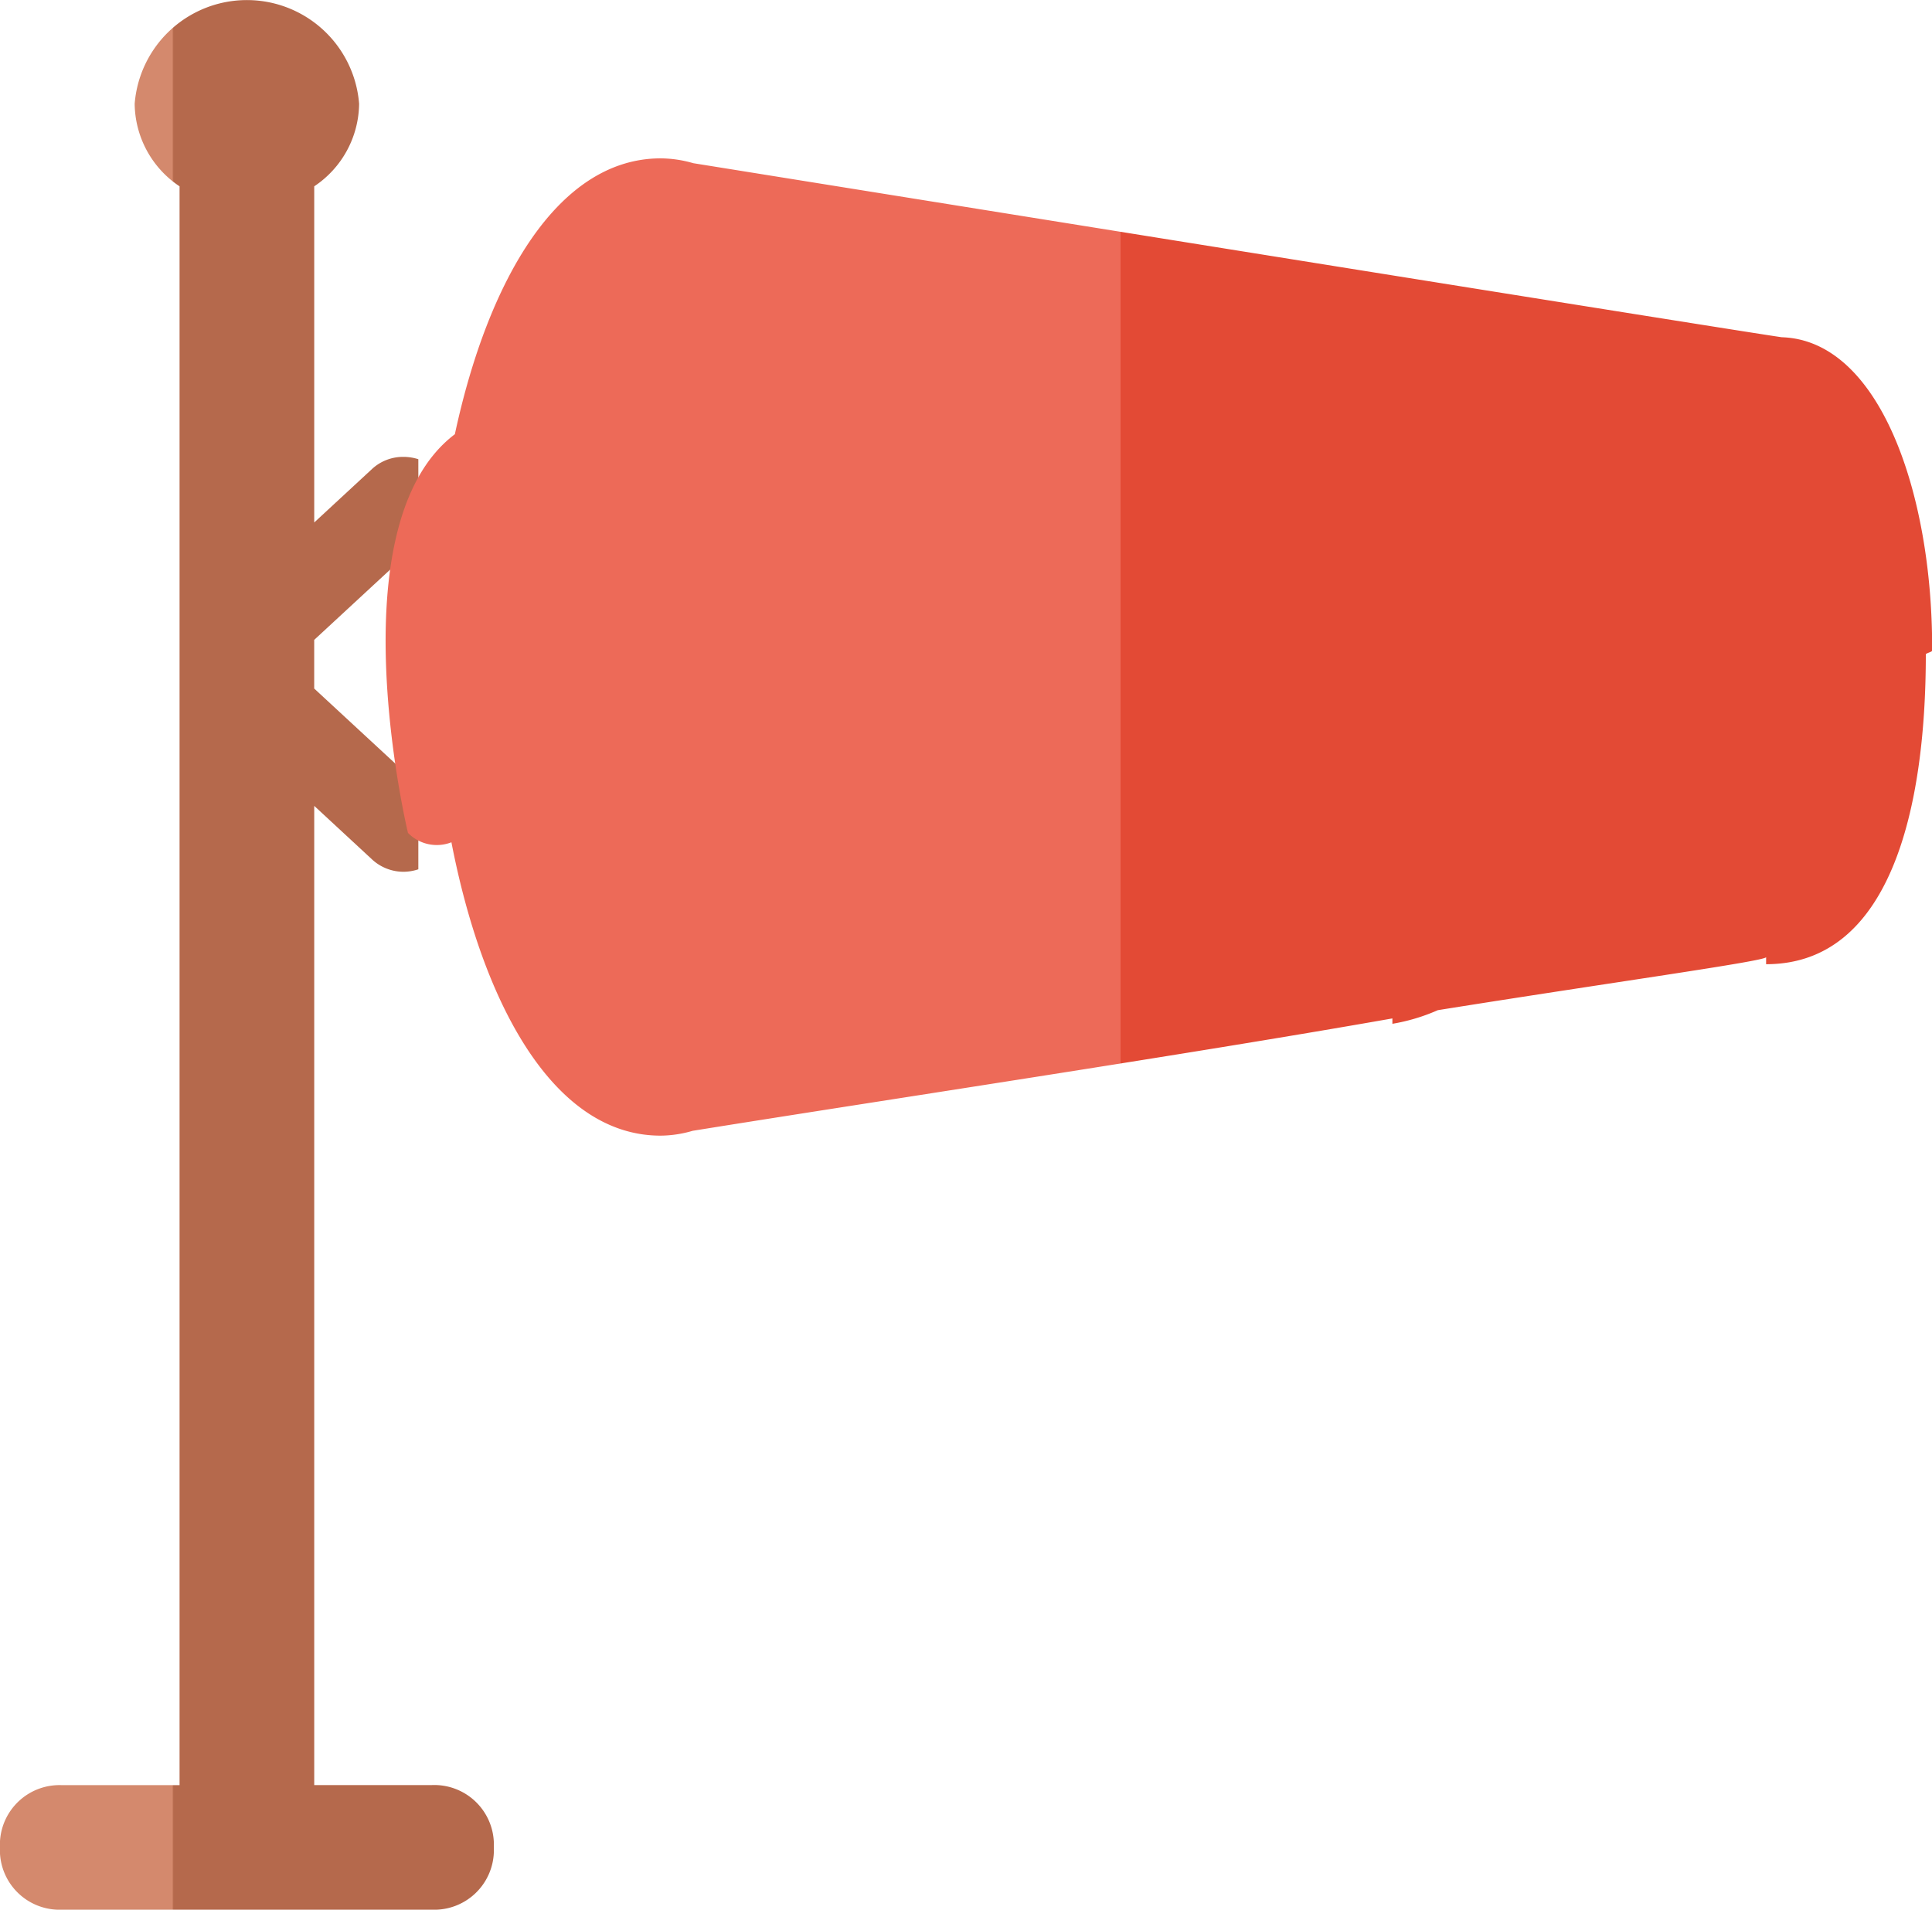 <svg xmlns="http://www.w3.org/2000/svg" xmlns:xlink="http://www.w3.org/1999/xlink" width="71.93" height="71.113" viewBox="0 0 71.93 71.113"><defs><linearGradient id="a" y1="0.5" x2="1" y2="0.5" gradientUnits="objectBoundingBox"><stop offset="0" stop-color="#d4896d"/><stop offset="0.348" stop-color="#d4896d"/><stop offset="0.351" stop-color="#b5694c"/><stop offset="1" stop-color="#b5694c"/></linearGradient><linearGradient id="b" y1="0.5" x2="1" y2="0.5" gradientUnits="objectBoundingBox"><stop offset="0" stop-color="#ed6a58"/><stop offset="0.492" stop-color="#ed6a58"/><stop offset="0.492" stop-color="#e34a35"/><stop offset="1" stop-color="#e34a35"/></linearGradient></defs><g transform="translate(-814.035 -438.944)"><path d="M830.12,510.057H816.333a2.22,2.22,0,0,1-2.3-2.126v-.386a2.22,2.22,0,0,1,2.3-2.126h4.387V445.882a3.74,3.74,0,0,1-1.671-3.074,4.191,4.191,0,0,1,8.356,0,3.741,3.741,0,0,1-1.671,3.074V458.4l2.161-2a1.7,1.7,0,0,1,1.158-.443,1.831,1.831,0,0,1,.557.087v15.271a1.774,1.774,0,0,1-.537.092,1.725,1.725,0,0,1-1.18-.454l-2.159-2v36.463h4.387a2.219,2.219,0,0,1,2.3,2.126v.386A2.219,2.219,0,0,1,830.12,510.057Zm-.937-50.477-3.45,3.192v1.812l3.36,3.109c-.126-1.259-.189-2.49-.189-3.659a36.8,36.8,0,0,1,.279-4.454Z" fill="url(#a)"/><path d="M830.97,455.113c1.231-5.731,3.833-10.272,7.666-10.272a4.454,4.454,0,0,1,1.211.18c13.494,2.169,38.9,6.249,40.523,6.481,3.674.115,5.6,5.859,5.6,11.533,0,.047,0,.094,0,.139s-.235.094-.235.139c0,5.732-1.308,11.536-5.946,11.536v-.263c0,.147-5.77.942-12.224,1.975a7.07,7.07,0,0,1-1.69.507v-.2c-7.73,1.362-18.927,3.039-26.052,4.185a4.324,4.324,0,0,1-1.194.18c-3.977,0-6.618-4.89-7.787-10.924a1.5,1.5,0,0,1-1.618-.35S826.475,458.514,830.97,455.113Z" fill="url(#b)"/></g></svg>